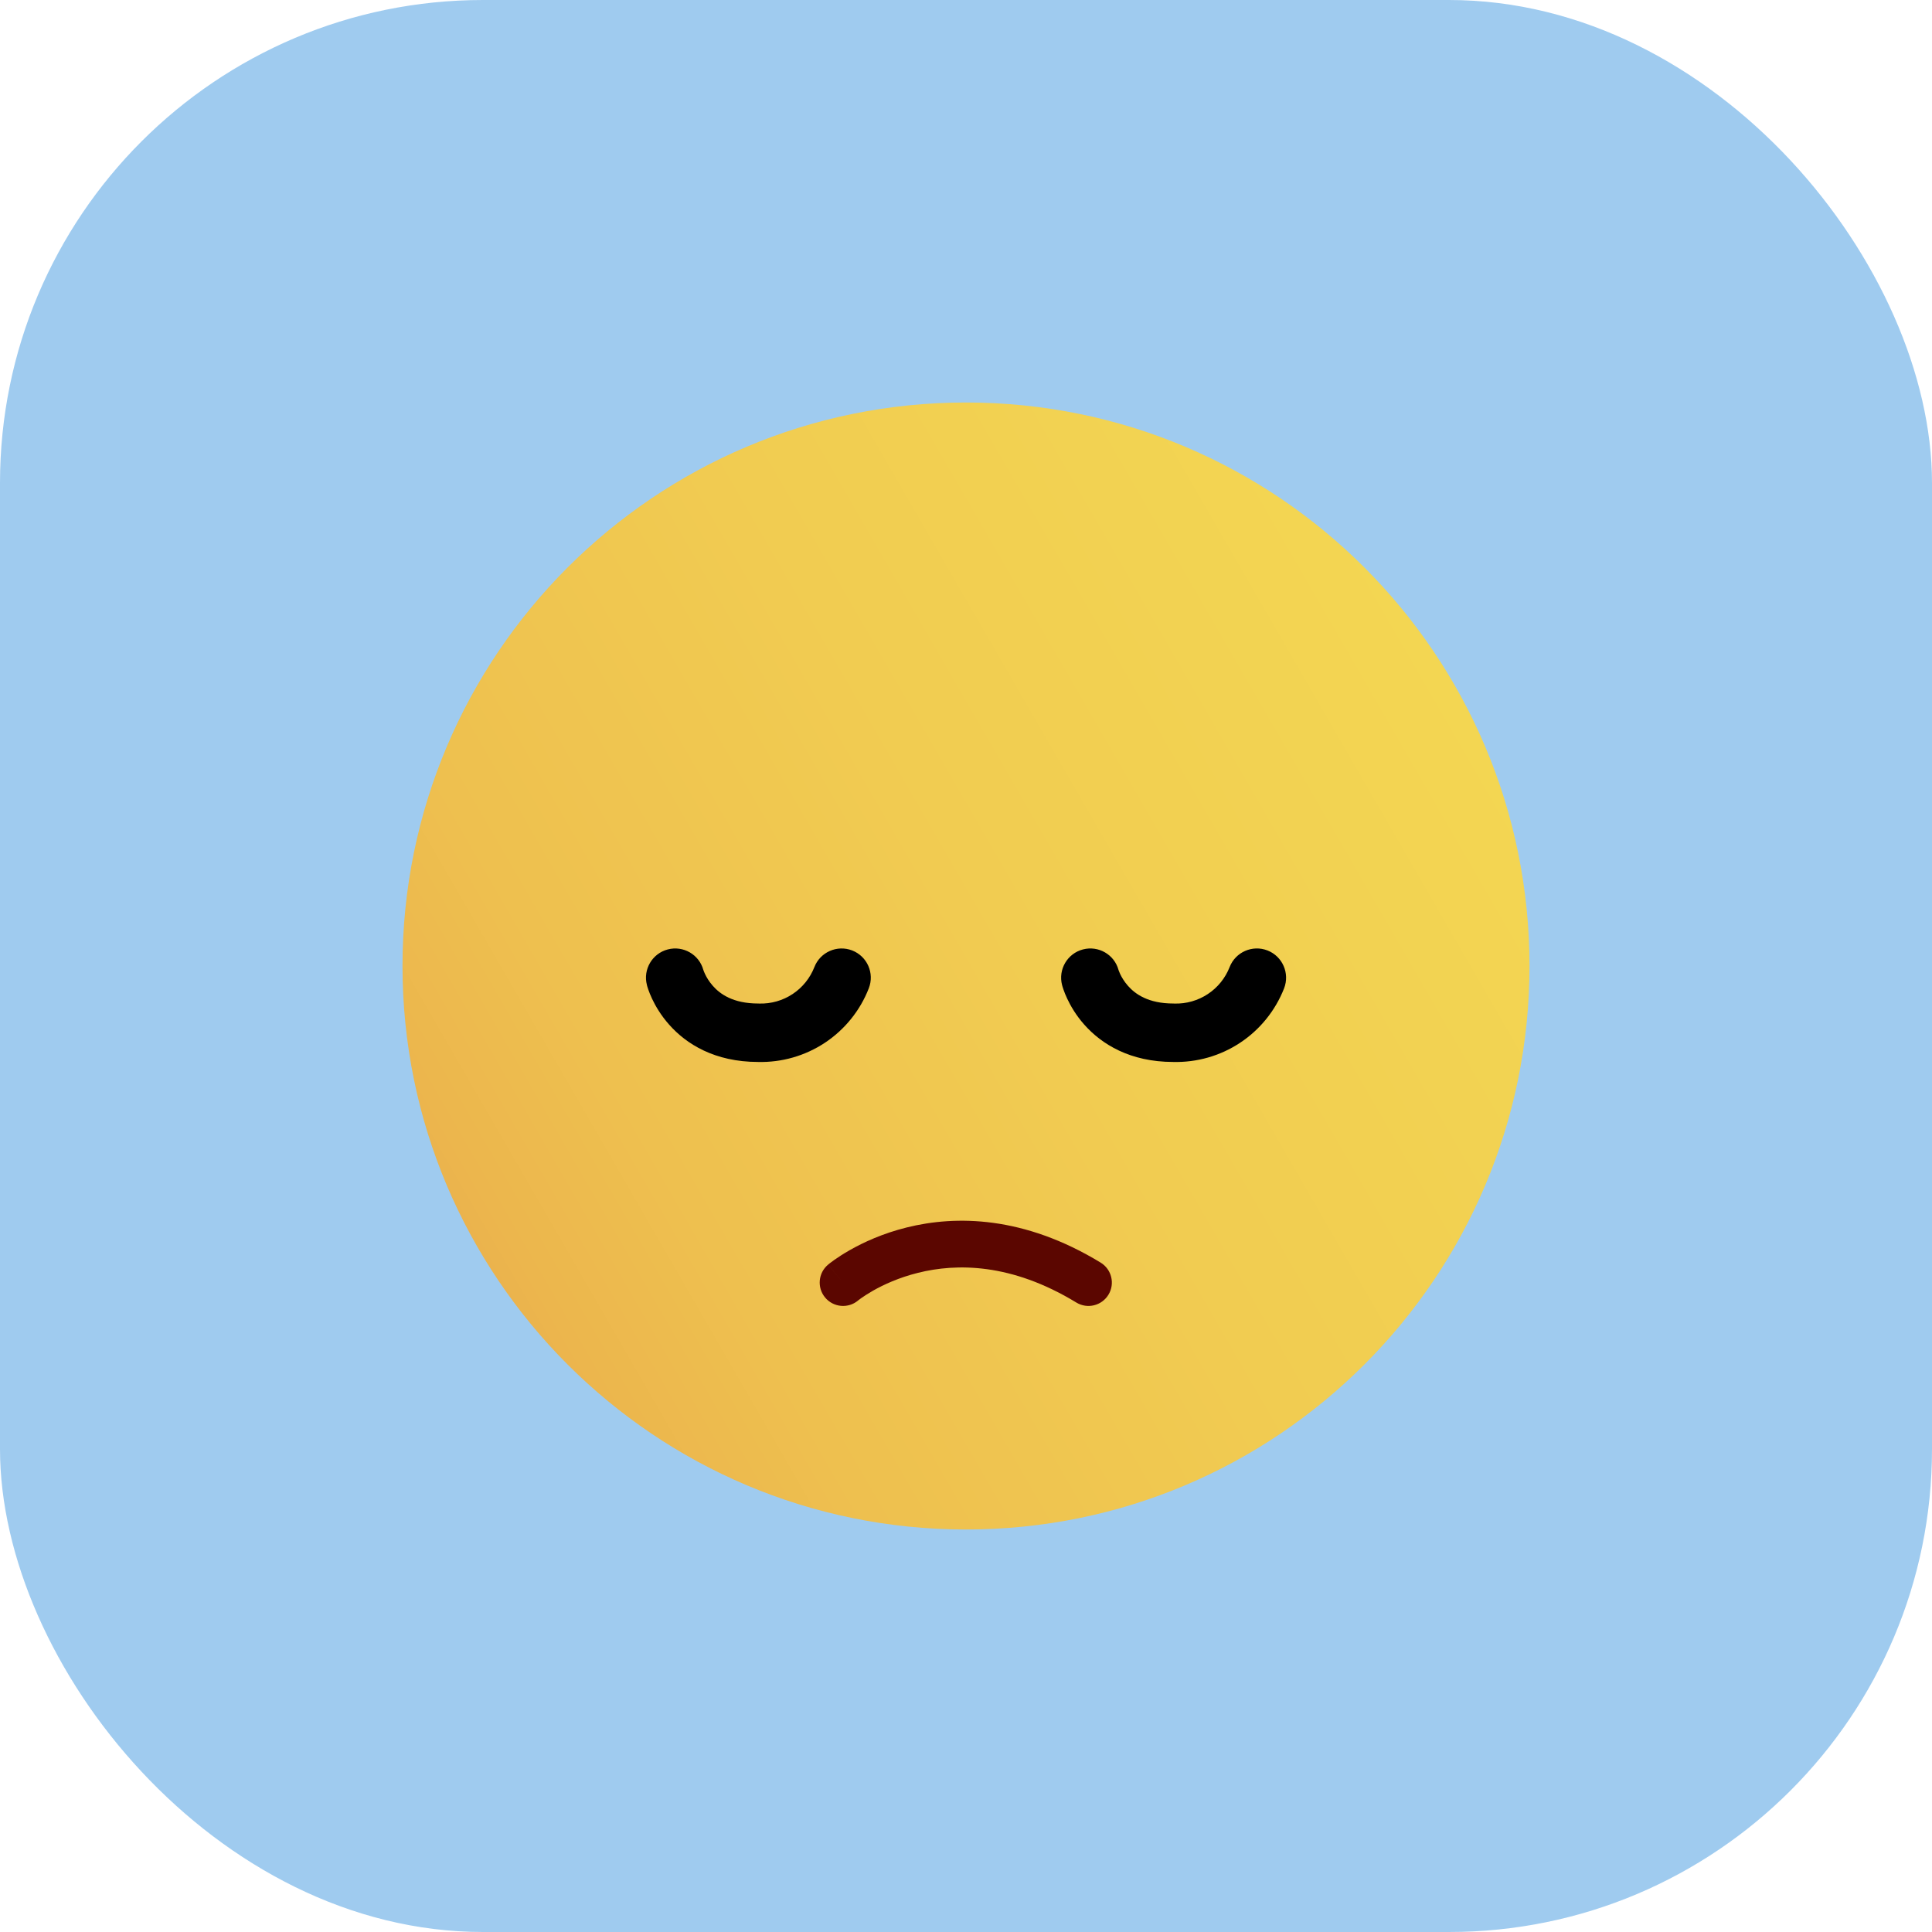 <svg width="48" height="48" viewBox="0 0 48 48" fill="none" xmlns="http://www.w3.org/2000/svg">
<rect width="48" height="48" rx="12" fill="#107DD8" fill-opacity="0.4"/>
<path d="M24 38C31.732 38 38 31.732 38 24C38 16.268 31.732 10 24 10C16.268 10 10 16.268 10 24C10 31.732 16.268 38 24 38Z" fill="url(#paint0_linear_4523_4202)"/>
<path fill-rule="evenodd" clip-rule="evenodd" d="M31.491 23.614C31.864 23.76 32.048 24.181 31.903 24.555C31.686 25.108 31.304 25.581 30.809 25.908C30.316 26.234 29.736 26.399 29.146 26.384C28.074 26.383 27.367 25.941 26.938 25.456C26.731 25.223 26.598 24.989 26.515 24.813C26.473 24.724 26.443 24.647 26.423 24.589C26.413 24.56 26.405 24.535 26.399 24.516C26.396 24.506 26.393 24.498 26.392 24.491L26.389 24.481L26.388 24.477L26.387 24.475L26.387 24.474C26.387 24.474 26.387 24.474 27.089 24.291L26.387 24.474C26.286 24.086 26.518 23.689 26.906 23.588C27.291 23.488 27.684 23.715 27.789 24.097C27.79 24.099 27.791 24.103 27.793 24.11C27.799 24.127 27.811 24.157 27.829 24.197C27.867 24.277 27.929 24.386 28.025 24.494C28.201 24.693 28.524 24.933 29.155 24.932C29.163 24.932 29.171 24.932 29.179 24.933C29.473 24.942 29.763 24.859 30.008 24.697C30.254 24.535 30.443 24.3 30.55 24.026C30.696 23.653 31.117 23.468 31.491 23.614Z" fill="black"/>
<path fill-rule="evenodd" clip-rule="evenodd" d="M21.173 23.614C21.546 23.76 21.731 24.18 21.585 24.554C21.37 25.107 20.988 25.58 20.493 25.908C20.001 26.233 19.421 26.399 18.832 26.384C17.759 26.383 17.052 25.941 16.624 25.456C16.417 25.223 16.283 24.989 16.2 24.813C16.158 24.724 16.129 24.647 16.108 24.589C16.098 24.56 16.09 24.535 16.084 24.516C16.081 24.506 16.079 24.498 16.077 24.491L16.075 24.481L16.073 24.477L16.073 24.475L16.073 24.474C16.073 24.474 16.073 24.474 16.775 24.291L16.073 24.474C15.971 24.086 16.204 23.689 16.592 23.588C16.976 23.488 17.369 23.715 17.474 24.097C17.475 24.099 17.477 24.103 17.479 24.11C17.485 24.127 17.496 24.157 17.515 24.197C17.552 24.277 17.615 24.386 17.711 24.494C17.886 24.693 18.21 24.933 18.841 24.932C18.849 24.932 18.856 24.932 18.864 24.933C19.158 24.941 19.447 24.859 19.692 24.697C19.937 24.535 20.126 24.301 20.233 24.027C20.378 23.654 20.799 23.469 21.173 23.614Z" fill="black"/>
<path fill-rule="evenodd" clip-rule="evenodd" d="M21.317 32.312C21.071 32.516 20.706 32.483 20.501 32.238C20.295 31.992 20.327 31.626 20.573 31.42L20.941 31.859C20.573 31.42 20.573 31.42 20.573 31.419L20.574 31.419L20.575 31.418L20.579 31.415L20.589 31.407C20.597 31.401 20.607 31.392 20.62 31.382C20.646 31.362 20.682 31.335 20.727 31.303C20.819 31.238 20.949 31.152 21.115 31.058C21.447 30.869 21.928 30.644 22.531 30.495C23.751 30.192 25.436 30.206 27.345 31.369C27.619 31.536 27.706 31.893 27.539 32.167C27.372 32.441 27.015 32.528 26.741 32.361C25.119 31.373 23.756 31.387 22.811 31.622C22.33 31.741 21.948 31.92 21.689 32.067C21.56 32.141 21.462 32.206 21.399 32.25C21.367 32.273 21.345 32.29 21.331 32.3C21.325 32.306 21.32 32.309 21.318 32.311C21.317 32.311 21.317 32.311 21.317 32.312Z" fill="#5B0600"/>
<defs>
<linearGradient id="paint0_linear_4523_4202" x1="11.873" y1="31" x2="36.127" y2="16.997" gradientUnits="userSpaceOnUse">
<stop stop-color="#EBB34D"/>
<stop offset="0.03" stop-color="#ECB64D"/>
<stop offset="0.18" stop-color="#EEC04F"/>
<stop offset="0.55" stop-color="#F1CC51"/>
<stop offset="1" stop-color="#F3D652"/>
</linearGradient>
</defs>
</svg>
